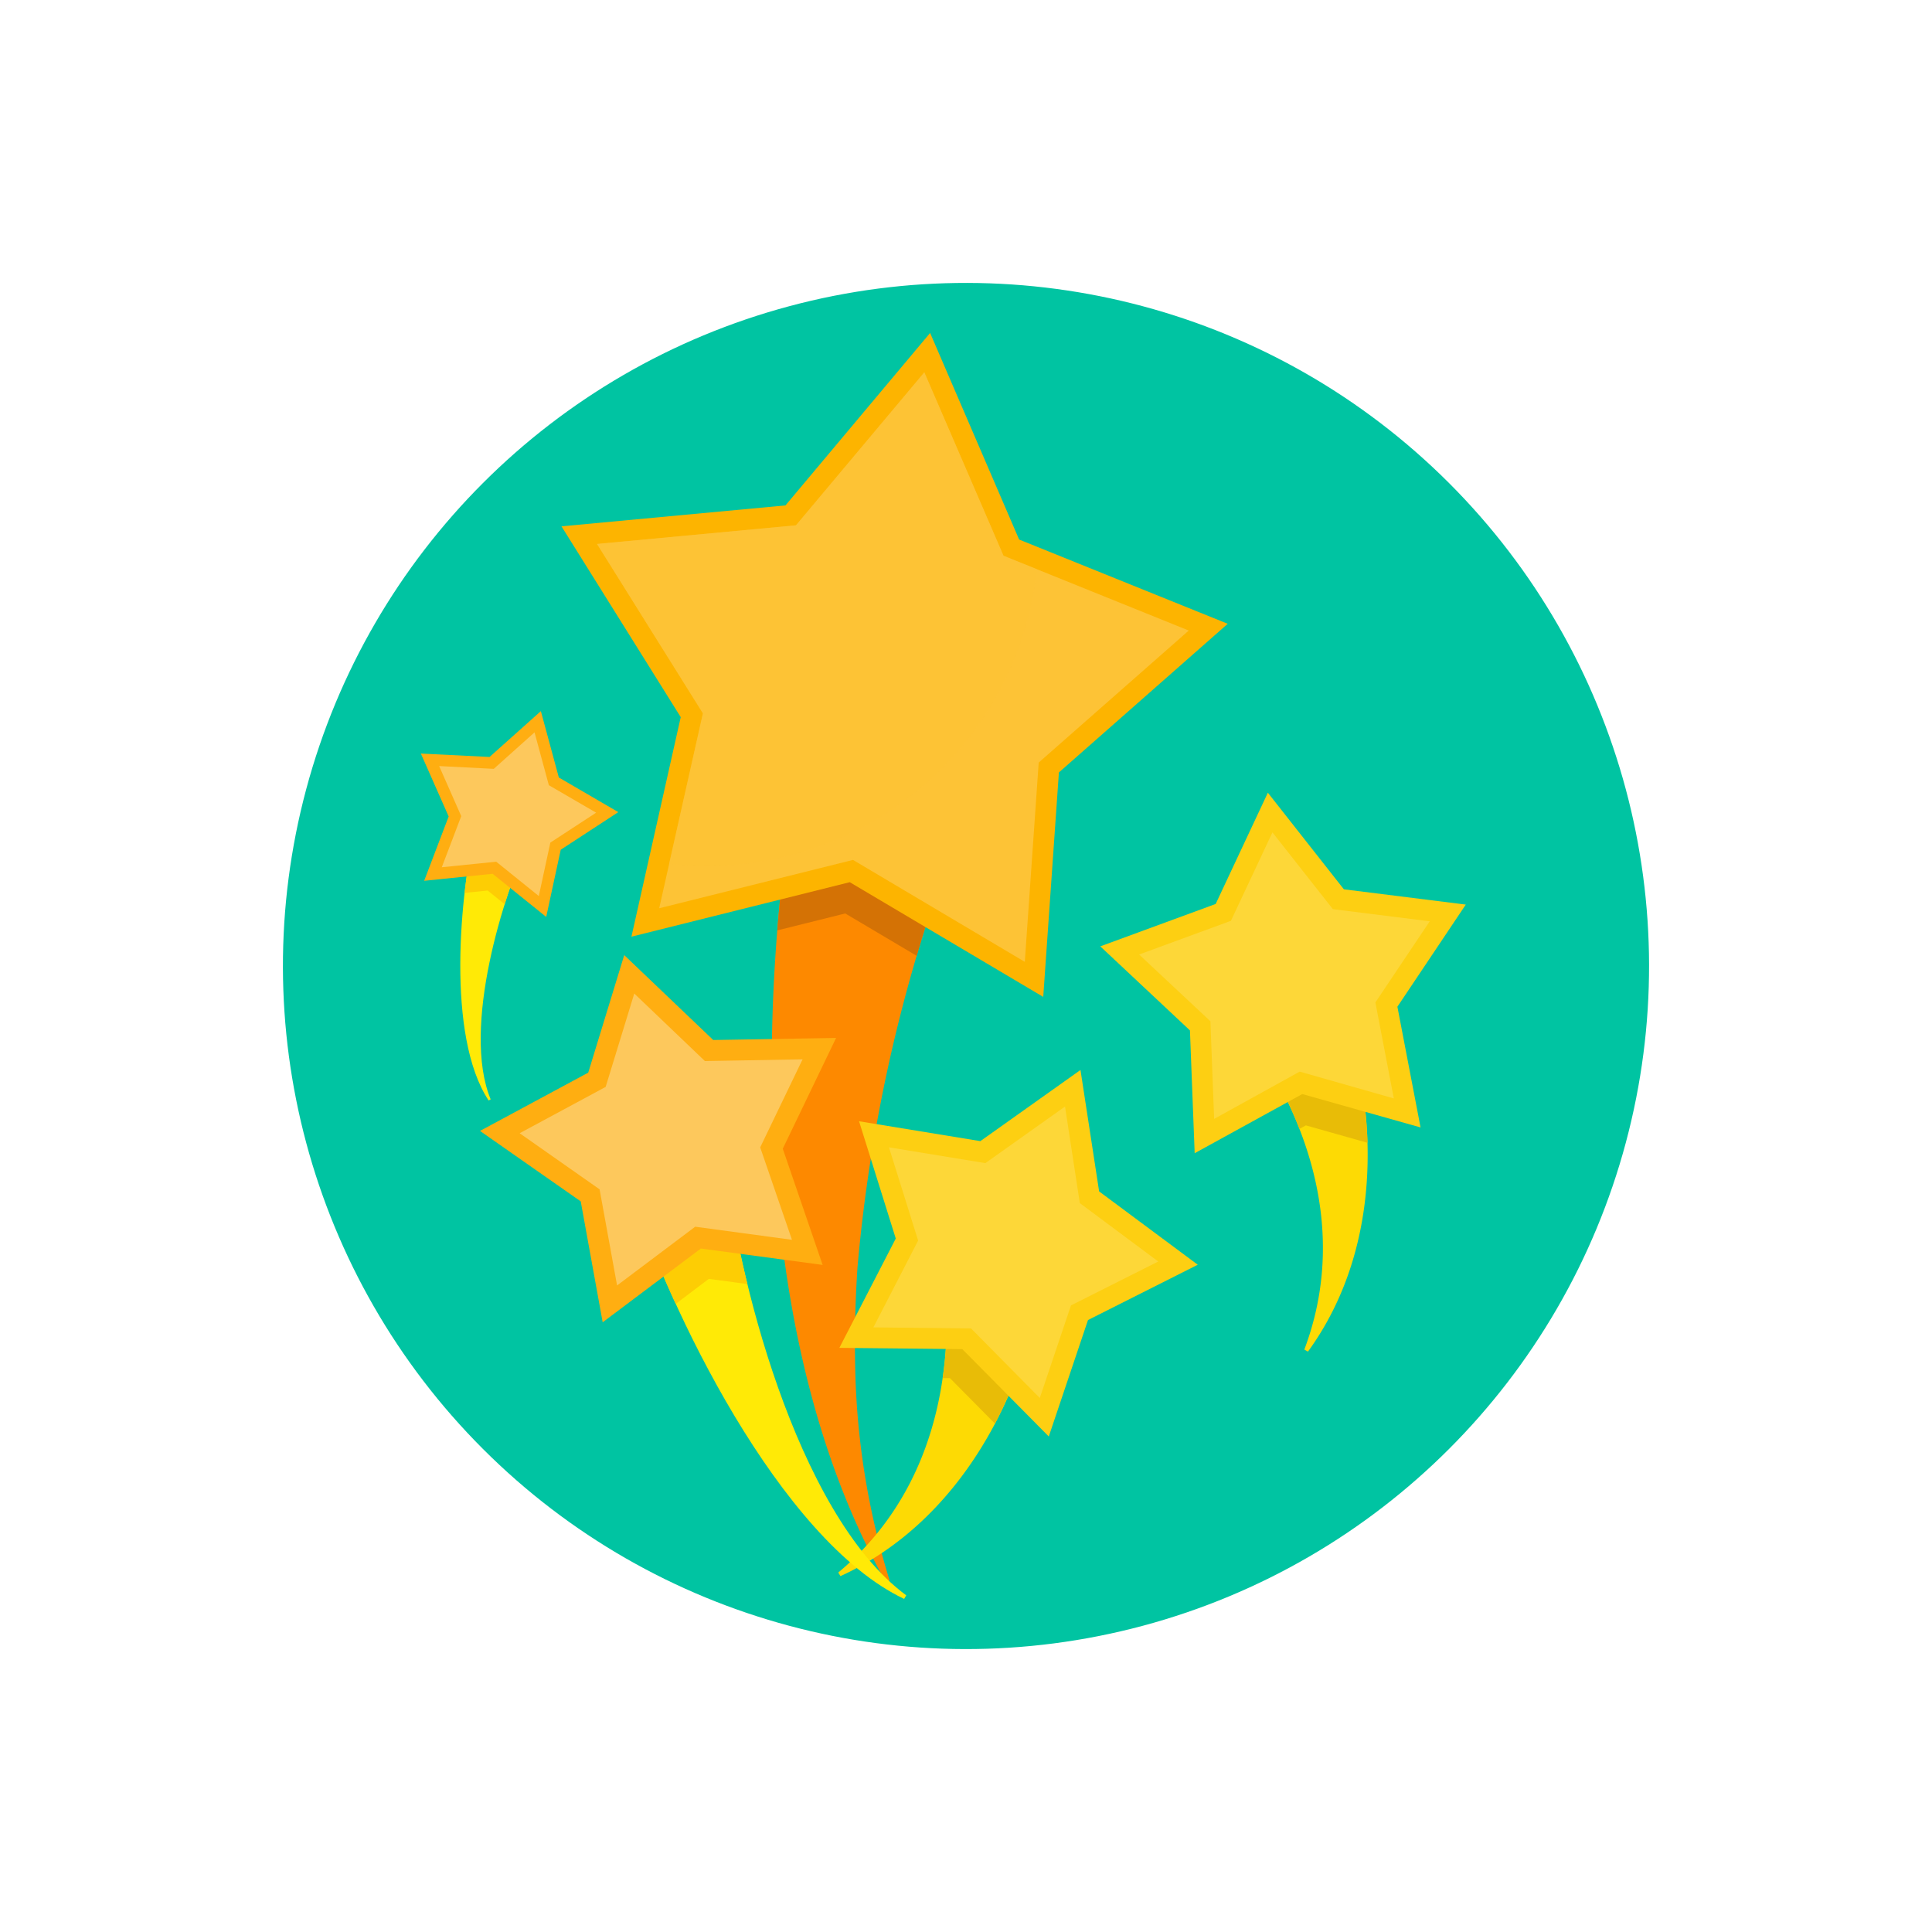 <svg xmlns="http://www.w3.org/2000/svg" width="69.458" height="69.458" viewBox="0 0 69.458 69.458"><g transform="translate(41.908 35.178)"><g transform="translate(-41.908 -35.178)"><circle cx="24.557" cy="24.557" r="24.557" transform="translate(0 34.729) rotate(-45)" fill="#00c4a2"/></g><path d="M80.062,72.176a57.033,57.033,0,0,0-4.573,17.885q-.127,1.875-.08,3.764a27.509,27.509,0,0,0,1.233,7.5l-.136.061c-4.8-8.495-4.8-20.774-2.973-30.268l.1-.515c.039-.18.068-.335.124-.556Z" transform="translate(-86.568 -79.688)" fill="#fd8900"/><path d="M80.678,72.184l-6.3-2.124a60.547,60.547,0,0,0-1.155,7.907l2.442-.609,2.57,1.524A52.011,52.011,0,0,1,80.678,72.184Z" transform="translate(-87.185 -79.696)" fill="#d47205"/><path d="M58.58,38.018l-6.956-4.124-7.849,1.959,1.772-7.893L41.26,21.1l8.053-.752,5.2-6.2,3.2,7.427,7.5,3.029-6.07,5.344Z" transform="translate(-62.982 -37.356)" fill="#fdb400"/><path d="M55.724,37.5l-6.968,1.738,1.573-7.007-3.808-6.09,7.153-.67,4.614-5.5,2.847,6.594,6.66,2.689L62.4,34l-.5,7.165Z" transform="translate(-66.965 -41.763)" fill="#fdc336"/><path d="M50.471,37.719A11.93,11.93,0,0,0,62.333,27.047l-1.2-.483L58.287,19.97l-4.614,5.5-7.153.67,3.806,6.09-1.214,5.41A11.987,11.987,0,0,0,50.471,37.719Z" transform="translate(-66.965 -41.763)" fill="#fdc336" opacity="0.51"/><g transform="translate(-11.771 3.289)"><path d="M89.726,150.11c-.007.18-.032.35-.053.527-.595,4.568-3.044,9.208-7.335,11.165l-.078-.129c2.961-2.473,4.073-6.107,3.881-9.971a10.9,10.9,0,0,0-.16-1.43Z" transform="translate(-82.26 -143.605)" fill="#fdda04"/><path d="M97.606,154.683l.262,0,1.619,1.636a16.9,16.9,0,0,0,1.83-6.211l-3.747.165A14.024,14.024,0,0,1,97.606,154.683Z" transform="translate(-93.854 -143.605)" fill="#e8bc07"/><path d="M86.84,133.346l3.109,3.141,1.41-4.187,3.946-1.988-3.546-2.636-.67-4.366-3.6,2.558-4.361-.714,1.32,4.216L82.42,133.3Z" transform="translate(-82.381 -123.31)" fill="#fdcf12"/><path d="M90.972,136.7l-3.512-.039,1.609-3.121-1.049-3.352,3.466.568,2.864-2.034.532,3.471,2.82,2.1-3.138,1.578-1.121,3.328Z" transform="translate(-86.198 -127.407)" fill="#fdd738"/></g><g transform="translate(-2.351 -6.675)"><path d="M144.7,108.11c.083.16.146.32.214.485,1.731,4.269,1.883,9.514-.891,13.33l-.131-.073c1.362-3.609.539-7.32-1.529-10.589a11.647,11.647,0,0,0-.842-1.165Z" transform="translate(-136.557 -101.836)" fill="#fdda04"/><path d="M143.717,113.918l.231-.126,2.216.626a16.885,16.885,0,0,0-1.464-6.308L141.52,110.1A14.2,14.2,0,0,1,143.717,113.918Z" transform="translate(-136.557 -101.836)" fill="#e8bc07"/><path d="M128.332,93.09l4.252,1.2-.833-4.34,2.459-3.672-4.383-.549-2.733-3.473-1.876,4-4.148,1.524,3.223,3.022.17,4.415Z" transform="translate(-121.07 -82.26)" fill="#fdcf12"/><path d="M132.6,96.706l-3.075,1.7-.134-3.51-2.563-2.4,3.3-1.211,1.493-3.18,2.172,2.76,3.483.437-1.954,2.917.663,3.451Z" transform="translate(-125.432 -86.683)" fill="#fdd738"/></g><g transform="translate(-24.651 -0.84)"><path d="M54.879,137.48c.342,3.621,2.48,12.5,6.476,15.448l-.075.129c-4.463-2.116-8.5-10.466-9.849-14.8Z" transform="translate(-46.032 -129.912)" fill="#ffea06"/><path d="M54.879,137.48l-3.449.782a36.26,36.26,0,0,0,1.638,4.189l1.189-.9,1.388.187A31.171,31.171,0,0,1,54.879,137.48Z" transform="translate(-46.032 -129.912)" fill="#fdcd04"/><path d="M41.508,117.438l-4.378-.59L33.6,119.5l-.789-4.347L29.19,112.62l3.891-2.095,1.294-4.226,3.2,3.053,4.417-.075-1.917,3.983Z" transform="translate(-29.19 -106.3)" fill="#ffae11"/><path d="M37.934,119.029l-2.874-2.017,3.092-1.665,1.029-3.357,2.539,2.427,3.512-.061-1.524,3.165,1.143,3.323-3.48-.471-2.808,2.112Z" transform="translate(-33.635 -110.609)" fill="#fdc85c"/></g><g transform="translate(-26.778 -9.614)"><path d="M28.734,87.5c-.883,1.835-2.43,6.708-1.369,9.279l-.073.039c-1.527-2.306-1.044-7.475-.437-9.941Z" transform="translate(-24.855 -82.819)" fill="#ffea06"/><path d="M29.216,87.5l-1.879-.624a19.889,19.889,0,0,0-.427,2.48l.83-.085.612.493A17.18,17.18,0,0,1,29.216,87.5Z" transform="translate(-25.337 -82.819)" fill="#fdcd04"/><path d="M24.937,77.55,23.01,76l-2.461.252.881-2.313-1-2.262L22.9,71.8l1.845-1.648.646,2.386,2.138,1.245-2.07,1.352Z" transform="translate(-20.43 -70.15)" fill="#ffae11"/><path d="M23.934,76.312l-.794-1.8,1.964.1L26.569,73.3l.515,1.9,1.7.988-1.646,1.075-.415,1.922L25.191,77.95l-1.956.2Z" transform="translate(-22.482 -72.535)" fill="#fdc85c"/></g></g></svg>
